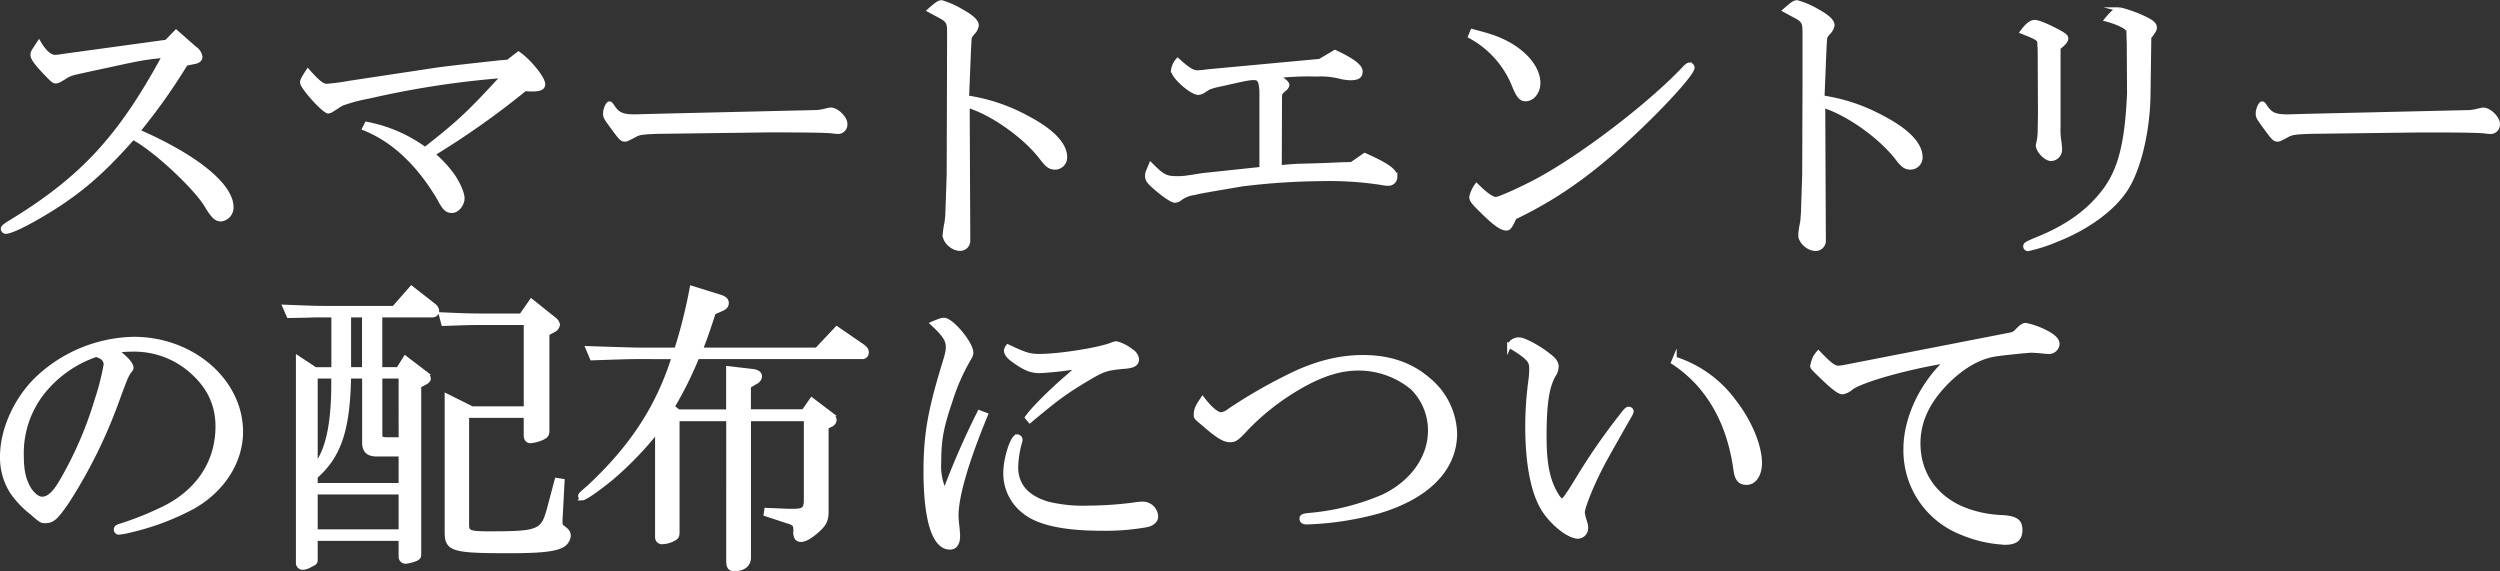 <svg xmlns="http://www.w3.org/2000/svg" viewBox="0 0 614.89 140.46"><rect x="0" y="0" width="614.89" height="140.46" fill="#333333" stroke="none"/><defs><style>.cls-1{fill:#fff;stroke:#fff;stroke-miterlimit:10;}</style></defs><title>top-title_4</title><g id="Layer_2" data-name="Layer 2"><g id="Layer_1-2" data-name="Layer 1"><path class="cls-1" d="M47.93,11.9A3,3,0,0,1,49.29,14c0,.68-.6,1.14-1.67,1.29l-1.9.38A145.35,145.35,0,0,1,33.94,32.27c14.29,6.23,23,13.3,23,18.7a2.94,2.94,0,0,1-2.58,3c-1.14,0-1.9-.69-3.34-3-2.44-4.48-12.92-14.29-18.32-17.1-8.28,9.43-14.44,14.52-24.4,20.14-3.27,1.83-5.93,3-6.84,3a.75.75,0,0,1-.76-.69c0-.45.31-.76,2.21-1.9C20.34,43.75,29.61,33.64,40.4,13.72c-4.79.46-6,.69-14.29,2.51-1.82.38-5,1.07-7.67,1.67a7.59,7.59,0,0,0-2.74,1.22c-1.22.76-1.6.91-2,.91s-.76-.22-2.13-1.67C8.86,15.55,8,14.33,8,13.5c0-.61,0-.61,1.59-3,1.37,2.36,2.74,3.5,4,3.5a15.43,15.43,0,0,0,1.83-.23l25.53-3.5,2.36-2.43Z"/><path class="cls-1" d="M90.18,30.45a35.8,35.8,0,0,1,14.37,6.23c8.36-6.54,10.86-8.89,19.22-18a226,226,0,0,0-33.13,5.09,39.81,39.81,0,0,0-6.54,1.75,11.47,11.47,0,0,0-1.44.91c-.31.15-.61.38-1,.61a1.93,1.93,0,0,1-.91.38c-1.07,0-6.46-6-6.46-7.15,0-.45.22-.91,1.44-2.81,2.43,2.74,3.57,3.65,4.64,3.65a55.51,55.51,0,0,0,5.7-.76l20.67-3.12c3.12-.46,6.61-.84,16.19-1.9l2-.15,2.59-2c2.73,1.9,6.08,6.08,6.08,7.53,0,.91-.76,1.29-2.74,1.29-.23,0-.23,0-1.75-.08a202.1,202.1,0,0,1-22.65,16,28.35,28.35,0,0,1,4.71,5c1.45,2,2.59,4.56,2.59,5.85,0,1.52-1.29,3.11-2.59,3.11s-1.9-.6-3.34-3.34c-5.09-8.44-11.1-14.06-18.24-16.95Z"/><path class="cls-1" d="M161.77,32.42c-3.87.15-4.56.23-5.77.91-1.9,1-1.9,1-2.28,1-.76,0-1-.23-2.89-2.81s-2-2.74-2-3.65.61-2.43,1.07-2.43c.22,0,.45.23.83.84,1.29,1.9,2.43,2.35,5.47,2.35l5.4-.15L201,27.56a14.22,14.22,0,0,0,2.43-.46,6.47,6.47,0,0,1,.91-.15c1.45,0,3.58,2.05,3.58,3.5a1.82,1.82,0,0,1-1.75,2,14.63,14.63,0,0,1-1.6-.15c-1.37-.15-6.08-.23-12-.23h-4Z"/><path class="cls-1" d="M233.44,8.56c0-2.36-.07-2.74-.61-3.42s-.91-.76-4.25-2.59c1.9-1.67,2.43-2,3-2a20.48,20.48,0,0,1,4.94,2.2c2.51,1.37,3.72,2.51,3.72,3.5A3.25,3.25,0,0,1,239.37,8a6.16,6.16,0,0,0-.76,1c-.15.45-.15.6-.3,3.57l-.46,11.4a44.33,44.33,0,0,1,15,5.09c5.93,3.12,9.12,6.46,9.12,9.58a2.48,2.48,0,0,1-2.43,2.58c-1.22,0-1.9-.45-3.19-2.13C252.37,33.71,244.08,27.79,238,26l.15,33.21a2,2,0,0,1-2,2c-1.83,0-3.8-1.82-3.8-3.42a21.83,21.83,0,0,1,.45-3,25.46,25.46,0,0,0,.23-2.66l.31-9.12.07-21.89Z"/><path class="cls-1" d="M314.76,41.16c1.9-.23,2.36-.23,4.33-.38.84,0,3.42-.07,7.76-.23l3.34-.15c.3,0,1.22,0,2.28-.07l3.19-2.21c5.47,2.43,7.53,3.88,7.53,5.4a1.68,1.68,0,0,1-1.83,1.67,9.94,9.94,0,0,1-1.82-.23A85.15,85.15,0,0,0,325,44.05a171.91,171.91,0,0,0-19.46,1.29c-10.26,1.75-10.26,1.75-11.78,2.13a7.19,7.19,0,0,0-3.57,1.44,2.36,2.36,0,0,1-1.21.46c-.69,0-2.59-1.29-4.72-3.12-1.59-1.36-2.12-2-2.12-2.88s.07-.84.91-2.89c3,3,3.72,3.34,6.46,3.34,1.59,0,1.59,0,6.38-.76l14.37-1.52V22.39c-.16-2.51-.53-3.19-1.83-3.19s-2.58.3-8.28,1.59a16.54,16.54,0,0,0-2.81.76c-.54.31-1,.61-1.45.92a2.91,2.91,0,0,1-1.14.38c-1.67,0-6.23-4-6.23-5.55a4.69,4.69,0,0,1,1.14-2.51c2.51,2.28,3.65,3,4.86,3a16.58,16.58,0,0,0,2.36-.23l27.74-2.58,3.73-2.2c4.25,2,6.3,3.49,6.3,4.78s-.76,1.68-2.58,1.68a12.13,12.13,0,0,1-2.58-.38,18.89,18.89,0,0,0-5.63-.53,69.85,69.85,0,0,0-9.65.38c1.82,1.21,2.43,1.74,2.43,2.2a1.65,1.65,0,0,1-.68,1c-1.07.91-1.14,1.06-1.14,2.2Z"/><path class="cls-1" d="M362.11,7.64c4.71,1.22,6.38,1.83,8.81,3.12,4.56,2.51,7.45,6.23,7.45,9.65,0,2.21-1.44,4-3.11,4-1.22,0-1.83-.76-3-3.65A23.83,23.83,0,0,0,361.58,8.94Zm8.43,48.57c-1.21,0-2.81-1.14-5.54-3.8s-3.12-3.19-3.12-4a8,8,0,0,1,1.29-2.81c2.21,2.2,3.8,3.34,4.79,3.34.76,0,5.85-2.28,9.88-4.4,10.87-5.78,27.59-18.47,36.25-27.59.76-.84,1.15-1.07,1.53-1.07a.81.81,0,0,1,.68.76c0,1.14-4.71,6.54-10.87,12.62-12.08,11.86-21.36,18.7-32.91,24.24C371.53,55.68,371.15,56.21,370.54,56.21Z"/><path class="cls-1" d="M443.84,8.56c0-2.36-.08-2.74-.61-3.42s-.91-.76-4.25-2.59c1.9-1.67,2.43-2,3-2A20.48,20.48,0,0,1,447,2.7c2.5,1.37,3.72,2.51,3.72,3.5A3.25,3.25,0,0,1,449.77,8a5.57,5.57,0,0,0-.76,1c-.15.45-.15.6-.3,3.57l-.46,11.4a44.33,44.33,0,0,1,15,5.09c5.93,3.12,9.12,6.46,9.12,9.58a2.48,2.48,0,0,1-2.43,2.58c-1.22,0-1.9-.45-3.19-2.13-4-5.32-12.24-11.24-18.32-13.07l.15,33.21a2,2,0,0,1-2,2c-1.83,0-3.8-1.82-3.8-3.42a21.83,21.83,0,0,1,.45-3c.08-.31.15-1.45.23-2.66l.3-9.12.08-21.89Z"/><path class="cls-1" d="M501.6,10.84c.08-1.22-.46-1.52-4.26-3,1.3-1.75,2.21-2.44,3.12-2.44S504,6.5,507,8.18c.83.53,1.21.83,1.21,1.21,0,.69-.53,1.29-1.9,2.36V31.13a17.39,17.39,0,0,0,.15,3.34,20.62,20.62,0,0,1,.23,2.36,2.32,2.32,0,0,1-2.2,2.28c-1.29,0-3.27-2-3.27-3.42,0,0,.15-.61.3-1.44a17.61,17.61,0,0,0,.16-1.9l.07-4.49-.07-15.43Zm26.83,12.69c-.15,8.82-2.36,18.09-5.55,23s-9.5,9.5-17,12.46a40.66,40.66,0,0,1-7.07,2.28.68.68,0,0,1-.69-.68c0-.53.23-.68,3.42-2,6.31-2.59,11.1-5.86,14.67-10,4.94-5.55,6.84-12.16,7.45-25.54l-.07-12.61c-.08-1.52-.08-2.44-.08-2.82,0-.76-2.36-2-5.4-2.81,1.67-2,2.36-2.51,3.27-2.51A31.76,31.76,0,0,1,528,4.76c1.45.76,2,1.29,2,2.05,0,.53-.38,1.06-1.37,2.35Z"/><path class="cls-1" d="M568.25,32.42c-3.87.15-4.56.23-5.77.91-1.9,1-1.9,1-2.28,1-.76,0-1-.23-2.89-2.81s-2-2.74-2-3.65.61-2.43,1.07-2.43c.22,0,.45.23.83.84,1.29,1.9,2.43,2.35,5.47,2.35l5.4-.15,39.37-.91a14,14,0,0,0,2.43-.46,6.35,6.35,0,0,1,.92-.15c1.44,0,3.57,2.05,3.57,3.5a1.82,1.82,0,0,1-1.75,2,14.63,14.63,0,0,1-1.6-.15c-1.37-.15-6.08-.23-12-.23h-4Z"/><path class="cls-1" d="M32.35,90.48a1.05,1.05,0,0,1-.38.69c-.84,1.21-.92,1.29-3.2,7.52a122.44,122.44,0,0,1-12.23,24.7c-2.82,4.11-3.65,4.79-5.48,4.79-.83,0-1-.07-3.26-2.05A23.43,23.43,0,0,1,2.93,121,15.81,15.81,0,0,1,.5,112.3c0-6.69,3.5-14.44,9-19.54a35.52,35.52,0,0,1,23.41-9.42c14.44,0,26.37,10.34,26.37,22.88,0,7.37-4.56,14.44-11.93,18.54a62.18,62.18,0,0,1-14.9,5.63,19.49,19.49,0,0,1-3.19.61.72.72,0,0,1-.76-.77c0-.53.3-.68,1.29-1a77.13,77.13,0,0,0,10.87-4.41c8.21-4.18,12.84-11.33,12.84-19.91,0-5.55-2.2-10-6.68-13.84A21.3,21.3,0,0,0,32.19,86a16.56,16.56,0,0,0-2.88.23,2.79,2.79,0,0,1-.69.15C30.75,87.75,32.35,89.5,32.35,90.48ZM11.82,95a24.1,24.1,0,0,0-6.46,17.1c0,3.72.54,6.08,1.9,8.28,1,1.45,2.06,2.28,3.12,2.28,1.52,0,3-1.29,4.71-4.25a91.88,91.88,0,0,0,8.67-20A61.87,61.87,0,0,0,26,89.65a2.17,2.17,0,0,0-1.22-1.9,6,6,0,0,0-1.14-.46A28.56,28.56,0,0,0,11.82,95Z"/><path class="cls-1" d="M101.2,70.8l5.63,4.41a1.8,1.8,0,0,1,.68,1.21,1.1,1.1,0,0,1-1.22,1.14H93.53V90.79h4.4L99.68,88l4.87,3.72a1.86,1.86,0,0,1,.91,1.37c0,.38-.31.76-.91,1.06l-1.45.76v41.5c0,.53-.15.76-.76,1.07a9.69,9.69,0,0,1-2.51.68,1.22,1.22,0,0,1-1.29-1.22v-4.41H77.64v5c0,.83-.08.91-1.22,1.44a4,4,0,0,1-2,.68,1.18,1.18,0,0,1-1.14-1.21V88l4.26,2.81H82V77.56H80.15c-1.45,0-3,0-4.71.08L71,77.72l-1-2.28c5.48.22,7.6.3,10.19.3H96.87Zm-2.66,48.49v-7.52H92.38c-1.89-.08-2.73-.92-2.81-2.74V92.61H85.85c-.23,13.15-2.43,19.54-8.21,24.63v2.05ZM77.64,92.61V114.5c3.12-4,4.48-10.94,4.33-21.89Zm20.9,38.08v-9.58H77.64v9.58Zm-9-39.9V77.56H85.85V90.79Zm9,1.82h-5v13.91c0,1.37.07,1.45,1.44,1.52h3.57ZM130.69,74l5.63,4.49a2.24,2.24,0,0,1,.91,1.36,1.91,1.91,0,0,1-1,1.37l-1.6.84V106c0,.91-.3,1.29-1.29,1.75a9.17,9.17,0,0,1-2.89.76c-.68,0-1.14-.53-1.14-1.45v-4.78H114.88v26.9c0,1.75.69,2,5.47,2,12.17,0,13.15-.38,14.67-6l1.9-7.14,1.45.23-.53,10,.07.84.23.38a11,11,0,0,1,1.06.83,1.89,1.89,0,0,1,.69,1.45,3.09,3.09,0,0,1-1.52,2.36c-1.83,1.06-5.4,1.44-13.38,1.44-13.76,0-15.12-.46-15.12-4.71V97.33l6.23,3.11h13.22v-21H118.61c-1.37,0-3,0-4.87.07l-4.71.16-.61-2.36c5.25.23,7.37.3,10.19.3h9.57Z"/><path class="cls-1" d="M157.67,87.82c-2.74,0-2.89,0-12.09.31l-1.06-2.51,7,.23c2.59.07,4.71.15,6.16.15h8.66a125.5,125.5,0,0,0,3.8-15.2L177,72.93c1.22.38,1.75.83,1.75,1.59s-.45,1.22-1.44,1.6l-1.75.76c-1.45,4.41-1.67,5.09-3.19,9.12h28.5l4.94-5.24,6.08,4.18c1,.68,1.29,1.06,1.29,1.74a1.09,1.09,0,0,1-.91,1.14H171.5a91.12,91.12,0,0,1-6.08,12.24l1.44,1.14H179.1V90.56l6,.69c1.21.15,1.82.6,1.82,1.36A1.78,1.78,0,0,1,185.87,94L184.19,95v6.16h13.46l2-2.89,4.71,3.58a2.17,2.17,0,0,1,.92,1.44,1.44,1.44,0,0,1-.92,1.22l-1.06.53v20.75c0,2.2-.53,3.26-2.58,5-1.52,1.29-2.74,2-3.73,2s-1.37-.69-1.37-1.9a4.35,4.35,0,0,0-.22-1.83,4.07,4.07,0,0,0-1.75-.83l-5.32-1.75.15-1.06,5.47.22c3.57.08,4.11-.22,4.26-2.28V103.1h-14v34c0,1.82-1.36,2.88-3.57,2.88-1.14,0-1.52-.53-1.52-2V103.1H166.64v27.52c0,1.21-.08,1.44-.84,1.89a6.16,6.16,0,0,1-2.89.84,1.18,1.18,0,0,1-1.29-1.22V106a84.29,84.29,0,0,1-11.4,11.78c-3.12,2.51-6.31,4.79-7,4.79a.57.57,0,0,1-.53-.53c0-.38,0-.38,2.28-2.36,10.48-9.8,16.87-19.61,20.74-31.85Z"/><path class="cls-1" d="M242.49,102c-4.79,11.63-7.23,20.06-7.23,24.85a23.47,23.47,0,0,0,.23,2.74c.08,1.06.15,1.59.15,2.2,0,1.83-.68,2.89-2,2.89-3.88,0-6-6.76-6-18.77,0-8.82,1-14.67,4.49-26.15.83-2.66,1-3.42,1-4.41,0-1.75-.84-3-3.8-5.77,2-.84,2.35-.92,2.88-.92,1.83,0,6.69,5.78,6.69,8.06,0,.53-.07.68-.91,2.13a50.14,50.14,0,0,0-4.25,9.88c-2.21,6.46-2.74,9.58-2.74,15.12a13.93,13.93,0,0,0,1.37,7,199.29,199.29,0,0,1,8.51-19.46Zm41.87,25c0,1-.76,1.75-2.12,2.13a56.93,56.93,0,0,1-11.41.91c-9,0-15.35-1.37-18.69-4a11.85,11.85,0,0,1-4.87-9.8c0-3.5,1.75-8.9,2.89-8.9a.83.83,0,0,1,.84.76,2,2,0,0,1-.15.76,25.65,25.65,0,0,0-.92,6c0,4.48,2.59,7.45,7.76,9a36.28,36.28,0,0,0,9.88,1,89.4,89.4,0,0,0,11.25-.76,17.35,17.35,0,0,1,2.05-.22A3.31,3.31,0,0,1,284.36,127Zm-31.77-24.32c1.37-2,5.55-6.15,9.12-9.27a35.7,35.7,0,0,0,3.42-3.19,81.23,81.23,0,0,1-9.42,1.06c-2.05,0-3.65-.61-6.46-2.66-1.22-.84-1.82-1.67-1.82-2.43a2.14,2.14,0,0,1,.45-1c4.33,2.05,5.4,2.36,7.83,2.36,4.79,0,14.36-1.52,17.56-2.74a5,5,0,0,1,1.29-.38,9.91,9.91,0,0,1,3.72,1.9,2.72,2.72,0,0,1,1.37,2c0,1.21-.83,1.74-3.34,1.9-4.49.45-4.94.6-10,3.65-4.48,2.73-6.76,4.4-13,9.65Z"/><path class="cls-1" d="M300.32,101.89a3.85,3.85,0,0,0,2.05-.92,125.66,125.66,0,0,1,14.29-8.28c6.61-3.35,12.62-4.87,18.62-4.87,6.46,0,11.78,1.83,16,5.48a17.8,17.8,0,0,1,6.61,13.3c0,8.74-6.76,15.65-18.92,19.23a75.36,75.36,0,0,1-17.56,2.66c-.84,0-1.29-.31-1.29-.92s.38-.76,1.9-.91a58.92,58.92,0,0,0,18-4.48c7.22-3.35,11.7-9.58,11.7-16.27a14.71,14.71,0,0,0-4.33-10.49,20.76,20.76,0,0,0-13.3-4.78c-4.56,0-9.27,1.52-14.82,4.78a59.62,59.62,0,0,0-12.39,9.66c-2.58,2.81-3.11,3.19-4.33,3.19-1.44,0-3-.91-6.54-4-1.9-1.6-1.9-1.6-1.9-2.21,0-1.29.31-2,1.68-4C297.66,100.52,299.33,101.89,300.32,101.89Z"/><path class="cls-1" d="M373.74,83.49c1,0,4.4,1.75,6.76,3.57,1.75,1.3,2.36,2.06,2.36,3.12a4,4,0,0,1-.76,2.2c-1.6,2.89-2.21,7.07-2.21,15.13,0,6.31.76,10.26,2.59,13.6.76,1.37,1.29,2,1.74,2s1.37-1.29,4-5.62a153.38,153.38,0,0,1,10.49-15.13c1.14-1.52,1.45-1.82,1.9-1.82a.67.67,0,0,1,.69.6c0,.31,0,.38-1.3,2.59-5.24,9.27-5.62,9.88-7.14,13-2,4.1-3.57,8.28-3.57,9.34a12.18,12.18,0,0,0,.53,2.21,4.72,4.72,0,0,1,.3,1.59,2.1,2.1,0,0,1-2,2.13c-2.28,0-6.46-3.34-8.59-6.84C377,121,375.64,114,375.64,104.77a88.44,88.44,0,0,1,.68-10.48,23.76,23.76,0,0,0,.3-3.58c0-1.75-.45-2.35-3-4.18-.61-.38-1.06-.68-1.6-1l-.83-.53A2.55,2.55,0,0,1,373.74,83.49Zm38.15,4.71a28.92,28.92,0,0,1,14.67,10.57c3.8,4.86,6.31,10.87,6.31,15.12,0,2.89-1.37,4.87-3.27,4.87-1.67,0-2.43-.91-2.74-3.12-1.59-11.93-6.91-21-15.35-26.52Z"/><path class="cls-1" d="M494.5,82.28a2.53,2.53,0,0,0,1.52-.84c1-1.06,1.6-1.52,2.21-1.52a19.3,19.3,0,0,1,5.62,2.13c1.52.91,2.2,1.67,2.2,2.51a2.08,2.08,0,0,1-2.28,2,15.69,15.69,0,0,1-1.67-.15c-1.06-.08-1.9-.15-2.58-.15s-7.37.68-8.67.91c-4.25.61-8.66,3.27-12.69,7.53-4.25,4.56-6.31,9.19-6.31,14.36,0,7.22,3.95,13.07,10.72,16a28.13,28.13,0,0,0,9.88,2.12c3.42.23,4.48,1,4.48,3.2s-1.21,3.11-3.72,3.11a31.11,31.11,0,0,1-10.72-2.43,21.72,21.72,0,0,1-13.83-20.67c0-7.45,3.95-15.89,10.11-21.59-10.64,1.75-21.74,5-23.71,6.84a4,4,0,0,1-1.9.84c-.76,0-2.06-.91-5-3.73-2.2-2.12-2.43-2.35-2.43-2.73a9.47,9.47,0,0,1,.61-2,6.51,6.51,0,0,1,.91-1.29c3,3.12,3.87,3.72,5,3.72.08,0,.54-.07,1.14-.15Z"/></g></g></svg>